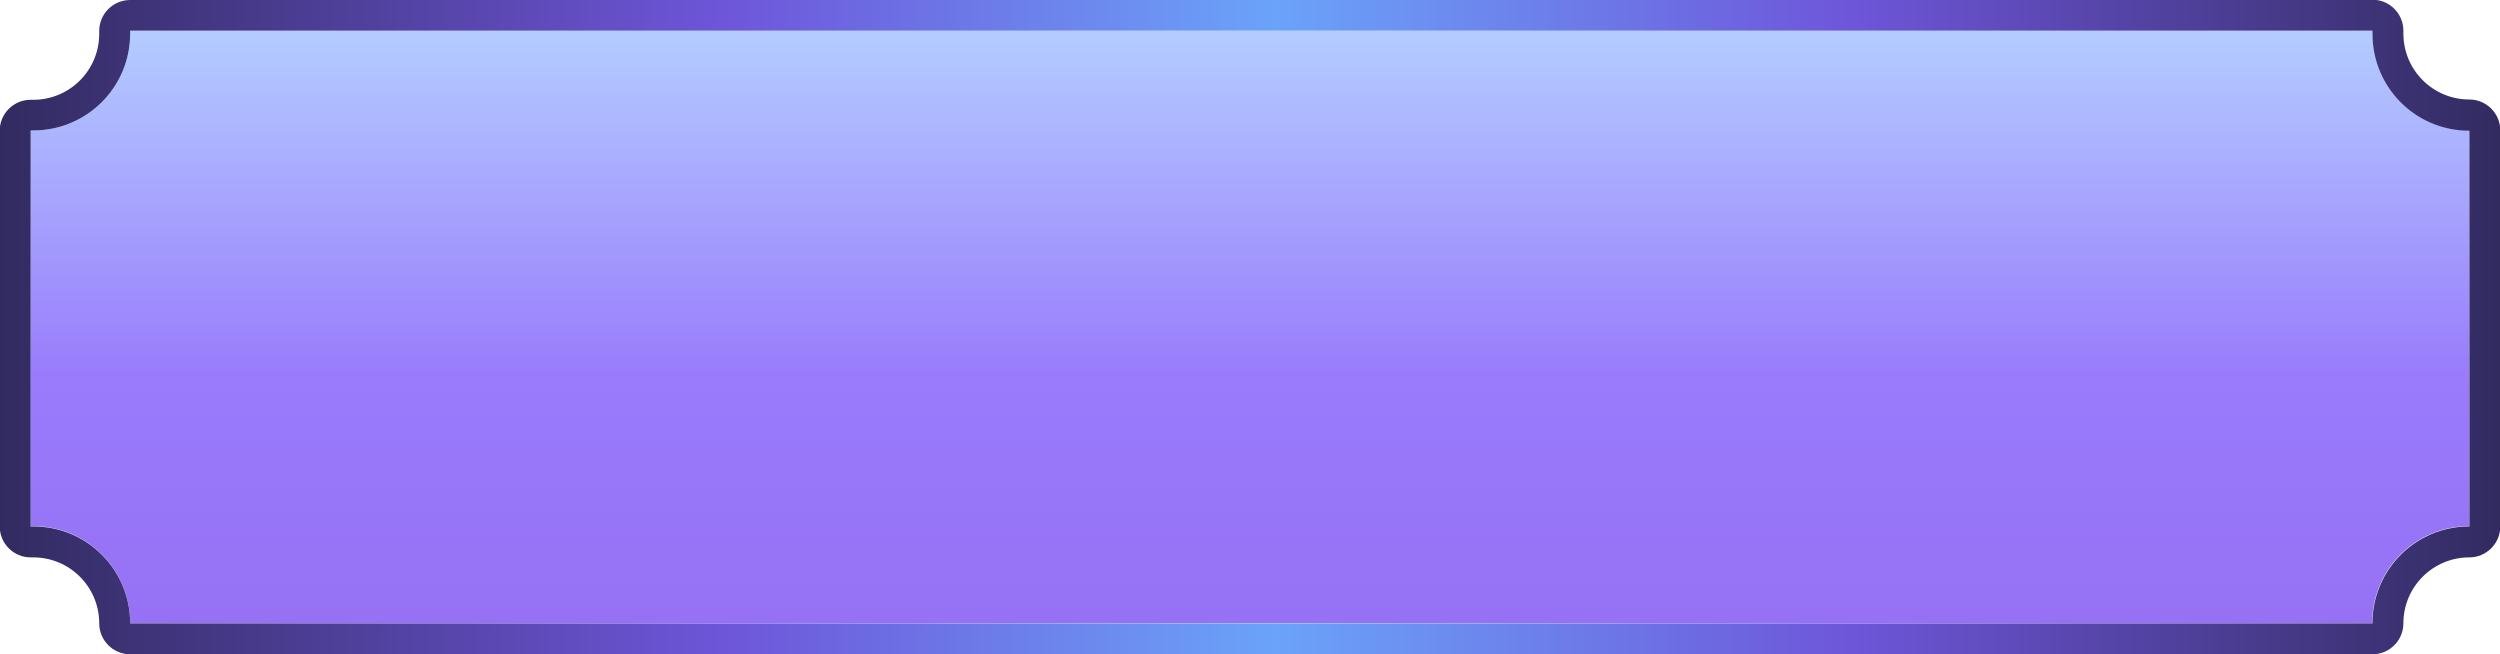 <?xml version="1.0" encoding="UTF-8"?>
<svg id="Layer_2" data-name="Layer 2" xmlns="http://www.w3.org/2000/svg" xmlns:xlink="http://www.w3.org/1999/xlink" viewBox="0 0 86.43 22.61">
  <defs>
    <style>
      .cls-1 {
        fill: url(#linear-gradient-2);
      }

      .cls-2 {
        fill: url(#linear-gradient);
      }
    </style>
    <linearGradient id="linear-gradient" x1="43.22" y1="1.11" x2="43.22" y2="26.52" gradientUnits="userSpaceOnUse">
      <stop offset="0" stop-color="#b3ccff"/>
      <stop offset=".47" stop-color="#997bfc"/>
      <stop offset=".93" stop-color="#956df1"/>
    </linearGradient>
    <linearGradient id="linear-gradient-2" x1="0" y1="11.3" x2="86.43" y2="11.3" gradientUnits="userSpaceOnUse">
      <stop offset="0" stop-color="#322b60"/>
      <stop offset=".29" stop-color="#6e56d9"/>
      <stop offset=".51" stop-color="#6ba3f9"/>
      <stop offset=".74" stop-color="#6e56d9"/>
      <stop offset="1" stop-color="#322b60"/>
    </linearGradient>
  </defs>
  <g id="Layer_1-2" data-name="Layer 1">
    <g>
      <path class="cls-2" d="M85.36,4.51v13.68c-1.85,0-3.35,1.49-3.35,3.35H4.5c0-1.85-1.49-3.35-3.35-3.35h-.09V4.51h.09c1.85,0,3.35-1.49,3.35-3.35v-.1h77.52v.1c0,1.85,1.49,3.35,3.35,3.35Z"/>
      <path class="cls-1" d="M82.02,1.07v.1c0,1.85,1.49,3.35,3.35,3.35v13.68c-1.85,0-3.35,1.49-3.35,3.35H4.5c0-1.85-1.49-3.35-3.35-3.35h-.09V4.51h.09c1.85,0,3.35-1.49,3.35-3.35v-.1h77.52M82.02,0H4.5c-.59,0-1.07.48-1.07,1.07v.1c0,1.26-1.02,2.28-2.28,2.28h-.09c-.59,0-1.07.48-1.07,1.07v13.68c0,.59.48,1.07,1.07,1.07h.09c1.26,0,2.28,1.02,2.28,2.28,0,.59.48,1.07,1.07,1.07h77.52c.59,0,1.07-.48,1.07-1.07,0-1.26,1.02-2.28,2.28-2.28.59,0,1.07-.48,1.07-1.07V4.51c0-.59-.48-1.07-1.07-1.07-1.26,0-2.28-1.02-2.28-2.28v-.1c0-.59-.48-1.07-1.07-1.07h0Z"/>
    </g>
  </g>
</svg>